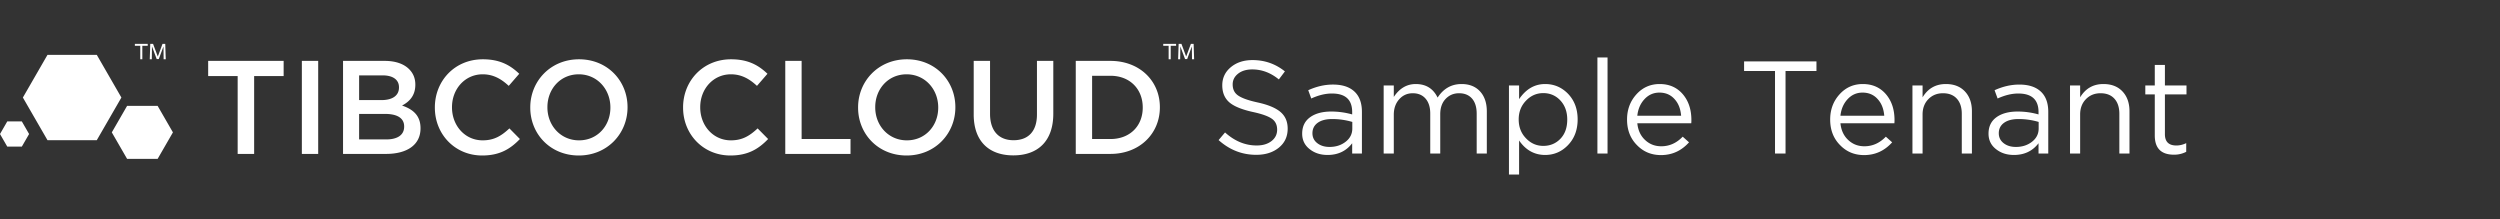 <svg xmlns="http://www.w3.org/2000/svg" width="456" height="40" viewBox="0 0 456 40">
    <rect x="0" y="0" width="456" height="40" fill="#333333" stroke="none"/>
    <path fill="#FFF" fill-rule="evenodd" d="M8.663 25.57h8.989l4.49-7.78-4.49-7.788H8.663l-4.49 7.788 4.49 7.78zm14.516 3.402h5.576l2.786-4.827-2.786-4.83H23.18l-2.786 4.83 2.786 4.827zM1.327 26.744h2.655l1.326-2.299-1.326-2.3H1.327L0 24.445l1.327 2.299zM199.2 13.822v11.537h3.345c3.563 0 5.89-2.4 5.89-5.72v-.049c0-3.32-2.327-5.768-5.89-5.768H199.2zm-2.981-2.715h6.326c5.332 0 9.016 3.66 9.016 8.435v.048c0 4.775-3.684 8.483-9.016 8.483h-6.326V11.107zm-18.615 9.768v-9.768h2.98v9.647c0 3.15 1.625 4.823 4.29 4.823 2.643 0 4.267-1.576 4.267-4.702v-9.768h2.981v9.622c0 5.066-2.86 7.611-7.295 7.611-4.411 0-7.223-2.545-7.223-7.465zm-6.472-1.236v-.049c0-3.296-2.4-6.035-5.769-6.035s-5.72 2.69-5.72 5.987v.048c0 3.297 2.4 6.01 5.769 6.01s5.72-2.665 5.72-5.961zm-14.616 0v-.049c0-4.775 3.684-8.774 8.896-8.774 5.211 0 8.847 3.951 8.847 8.726v.048c0 4.775-3.685 8.774-8.896 8.774s-8.847-3.95-8.847-8.725zm-13.282-8.532h2.981v14.252h8.92v2.714h-11.901V11.107zm-18.64 8.532v-.049c0-4.823 3.612-8.774 8.75-8.774 3.128 0 5.018 1.09 6.642 2.642l-1.915 2.206c-1.357-1.26-2.812-2.11-4.75-2.11-3.224 0-5.6 2.667-5.6 5.988v.048c0 3.32 2.351 6.01 5.6 6.01 2.084 0 3.417-.823 4.871-2.18l1.915 1.939c-1.77 1.842-3.708 3.005-6.884 3.005-4.944 0-8.628-3.853-8.628-8.725zm-13.258 0v-.049c0-3.296-2.4-6.035-5.768-6.035-3.37 0-5.72 2.69-5.72 5.987v.048c0 3.297 2.4 6.01 5.768 6.01 3.37 0 5.72-2.665 5.72-5.961zm-14.615 0v-.049c0-4.775 3.684-8.774 8.895-8.774 5.212 0 8.847 3.951 8.847 8.726v.048c0 4.775-3.684 8.774-8.895 8.774-5.211 0-8.847-3.95-8.847-8.725zm-17.403 0v-.049c0-4.823 3.611-8.774 8.75-8.774 3.126 0 5.017 1.09 6.64 2.642l-1.914 2.206c-1.357-1.26-2.812-2.11-4.75-2.11-3.224 0-5.6 2.667-5.6 5.988v.048c0 3.32 2.351 6.01 5.6 6.01 2.084 0 3.417-.823 4.871-2.18l1.915 1.939c-1.77 1.842-3.708 3.005-6.884 3.005-4.944 0-8.628-3.853-8.628-8.725zm-9.09 1.139h-4.726v4.654h4.945c2.036 0 3.272-.8 3.272-2.328v-.048c0-1.43-1.14-2.278-3.49-2.278zm2.545-4.872c0-1.333-1.066-2.157-2.98-2.157h-4.29v4.508h4.071c1.915 0 3.2-.751 3.2-2.302v-.049zM62.57 11.107h7.611c1.939 0 3.466.533 4.436 1.503.751.751 1.139 1.672 1.139 2.812v.048c0 2.036-1.164 3.127-2.424 3.781 1.988.679 3.37 1.817 3.37 4.12v.049c0 3.03-2.498 4.653-6.278 4.653H62.57V11.107zm-7.513 16.966h2.981V11.107h-2.98v16.966zM43.35 13.87h-5.381v-2.763h13.767v2.763h-5.381v14.203H43.35V13.87zm174.043-5.397l-.854 2.3h-.383l-.86-2.305-.031 2.347h-.373L214.985 8h.509l.864 2.314.86-2.314h.5l.09 2.815h-.386l-.029-2.342zm-3.857-.113v2.455h-.376V8.36h-.985V8h2.346v.36h-.985zm-183.719.113l-.855 2.3h-.382l-.86-2.305-.032 2.347h-.373L27.41 8h.508l.865 2.314.86-2.314h.499l.09 2.815h-.385l-.029-2.342zm-3.858-.113v2.455h-.375V8.36h-.985V8h2.345v.36h-.985zM224.84 15.4c0 .848.296 1.496.888 1.944.672.512 1.896.96 3.672 1.344 1.904.416 3.292.996 4.164 1.74.872.744 1.308 1.756 1.308 3.036 0 1.44-.536 2.596-1.608 3.468-1.072.872-2.448 1.308-4.128 1.308-2.576 0-4.864-.896-6.864-2.688l1.176-1.392c1.76 1.584 3.68 2.376 5.76 2.376 1.12 0 2.024-.268 2.712-.804.688-.536 1.032-1.228 1.032-2.076 0-.832-.288-1.472-.864-1.92-.64-.496-1.808-.928-3.504-1.296-1.984-.432-3.408-1-4.272-1.704-.912-.752-1.368-1.808-1.368-3.168 0-1.344.52-2.448 1.56-3.312 1.04-.864 2.36-1.296 3.96-1.296 2.224 0 4.192.688 5.904 2.064l-1.104 1.464c-1.488-1.216-3.104-1.824-4.848-1.824-1.072 0-1.936.26-2.592.78-.656.52-.984 1.172-.984 1.956zm18.102 1.656c-1.184 0-2.44.304-3.768.912l-.552-1.512c1.504-.688 3.008-1.032 4.512-1.032 1.696 0 3 .424 3.912 1.272.912.848 1.368 2.088 1.368 3.72V28h-1.776v-1.872c-1.088 1.424-2.584 2.136-4.488 2.136-1.248 0-2.304-.328-3.168-.984-.976-.72-1.464-1.688-1.464-2.904 0-1.296.48-2.292 1.44-2.988.96-.696 2.248-1.044 3.864-1.044 1.296 0 2.568.176 3.816.528v-.432c0-2.256-1.232-3.384-3.696-3.384zm.072 4.656c-1.152 0-2.044.232-2.676.696-.632.464-.948 1.096-.948 1.896 0 .768.312 1.384.936 1.848.576.432 1.304.648 2.184.648 1.152 0 2.132-.316 2.94-.948.808-.632 1.212-1.436 1.212-2.412v-1.2a13.064 13.064 0 0 0-3.648-.528zM262.22 17.8c1.072-1.648 2.528-2.472 4.368-2.472 1.424 0 2.548.448 3.372 1.344.824.896 1.236 2.112 1.236 3.648V28h-1.848v-7.248c0-1.2-.284-2.124-.852-2.772-.568-.648-1.356-.972-2.364-.972-.976 0-1.792.344-2.448 1.032-.656.688-.984 1.624-.984 2.808V28h-1.824v-7.296c0-1.152-.284-2.056-.852-2.712-.568-.656-1.348-.984-2.34-.984-.992 0-1.816.368-2.472 1.104-.656.736-.984 1.672-.984 2.808V28h-1.848V15.592h1.848v2.088c1.04-1.568 2.376-2.352 4.008-2.352 1.856 0 3.184.824 3.984 2.472zm25.542 3.984c0 1.952-.616 3.544-1.848 4.776-1.136 1.136-2.496 1.704-4.08 1.704-1.952 0-3.536-.88-4.752-2.64v6.216h-1.848V15.592h1.848v2.496c1.248-1.84 2.832-2.76 4.752-2.76 1.584 0 2.944.56 4.08 1.68 1.232 1.232 1.848 2.824 1.848 4.776zm-1.896.024c0-1.44-.432-2.616-1.296-3.528-.832-.864-1.856-1.296-3.072-1.296-1.2 0-2.232.44-3.096 1.32-.928.928-1.392 2.088-1.392 3.48 0 1.408.464 2.576 1.392 3.504.864.88 1.896 1.32 3.096 1.32 1.248 0 2.288-.432 3.12-1.296.832-.864 1.248-2.032 1.248-3.504zm7.35 6.192h-1.848V10.48h1.848V28zm5.43-5.52c.128 1.296.616 2.328 1.464 3.096.8.736 1.768 1.104 2.904 1.104 1.488 0 2.792-.584 3.912-1.752l1.152 1.032c-1.392 1.552-3.096 2.328-5.112 2.328-1.744 0-3.2-.6-4.368-1.8-1.216-1.216-1.824-2.776-1.824-4.68 0-1.808.568-3.34 1.704-4.596 1.136-1.256 2.552-1.884 4.248-1.884 1.776 0 3.2.64 4.272 1.92 1.008 1.216 1.512 2.768 1.512 4.656 0 .24-.008.432-.024.576h-9.84zm0-1.368h7.992c-.096-1.216-.472-2.2-1.128-2.952-.72-.848-1.664-1.272-2.832-1.272-1.072 0-1.98.4-2.724 1.2-.744.8-1.18 1.808-1.308 3.024zm27.036-8.16V28h-1.92V12.952h-5.64V11.2h13.2v1.752h-5.64zm10.014 9.528c.128 1.296.616 2.328 1.464 3.096.8.736 1.768 1.104 2.904 1.104 1.488 0 2.792-.584 3.912-1.752l1.152 1.032c-1.392 1.552-3.096 2.328-5.112 2.328-1.744 0-3.2-.6-4.368-1.8-1.216-1.216-1.824-2.776-1.824-4.68 0-1.808.568-3.34 1.704-4.596 1.136-1.256 2.552-1.884 4.248-1.884 1.776 0 3.2.64 4.272 1.92 1.008 1.216 1.512 2.768 1.512 4.656 0 .24-.008.432-.024.576h-9.84zm0-1.368h7.992c-.096-1.216-.472-2.2-1.128-2.952-.72-.848-1.664-1.272-2.832-1.272-1.072 0-1.98.4-2.724 1.2-.744.8-1.18 1.808-1.308 3.024zm14.982-.216V28h-1.848V15.592h1.848v2.16c.976-1.616 2.392-2.424 4.248-2.424 1.472 0 2.632.452 3.48 1.356.848.904 1.272 2.108 1.272 3.612V28h-1.848v-7.248c0-1.168-.3-2.084-.9-2.748-.6-.664-1.444-.996-2.532-.996-1.072 0-1.96.36-2.664 1.08-.704.72-1.056 1.656-1.056 2.808zm17.454-3.84c-1.184 0-2.44.304-3.768.912l-.552-1.512c1.504-.688 3.008-1.032 4.512-1.032 1.696 0 3 .424 3.912 1.272.912.848 1.368 2.088 1.368 3.72V28h-1.776v-1.872c-1.088 1.424-2.584 2.136-4.488 2.136-1.248 0-2.304-.328-3.168-.984-.976-.72-1.464-1.688-1.464-2.904 0-1.296.48-2.292 1.44-2.988.96-.696 2.248-1.044 3.864-1.044 1.296 0 2.568.176 3.816.528v-.432c0-2.256-1.232-3.384-3.696-3.384zm.072 4.656c-1.152 0-2.044.232-2.676.696-.632.464-.948 1.096-.948 1.896 0 .768.312 1.384.936 1.848.576.432 1.304.648 2.184.648 1.152 0 2.132-.316 2.94-.948.808-.632 1.212-1.436 1.212-2.412v-1.2a13.064 13.064 0 0 0-3.648-.528zm11.214-.816V28h-1.848V15.592h1.848v2.16c.976-1.616 2.392-2.424 4.248-2.424 1.472 0 2.632.452 3.48 1.356.848.904 1.272 2.108 1.272 3.612V28h-1.848v-7.248c0-1.168-.3-2.084-.9-2.748-.6-.664-1.444-.996-2.532-.996-1.072 0-1.96.36-2.664 1.08-.704.72-1.056 1.656-1.056 2.808zm15.462-3.672v7.248c0 1.376.696 2.064 2.088 2.064.608 0 1.208-.144 1.8-.432v1.584a4.736 4.736 0 0 1-2.232.528c-2.336 0-3.504-1.168-3.504-3.504v-7.488h-1.728v-1.632h1.728v-3.744h1.848v3.744h3.936v1.632h-3.936z"/>
</svg>

